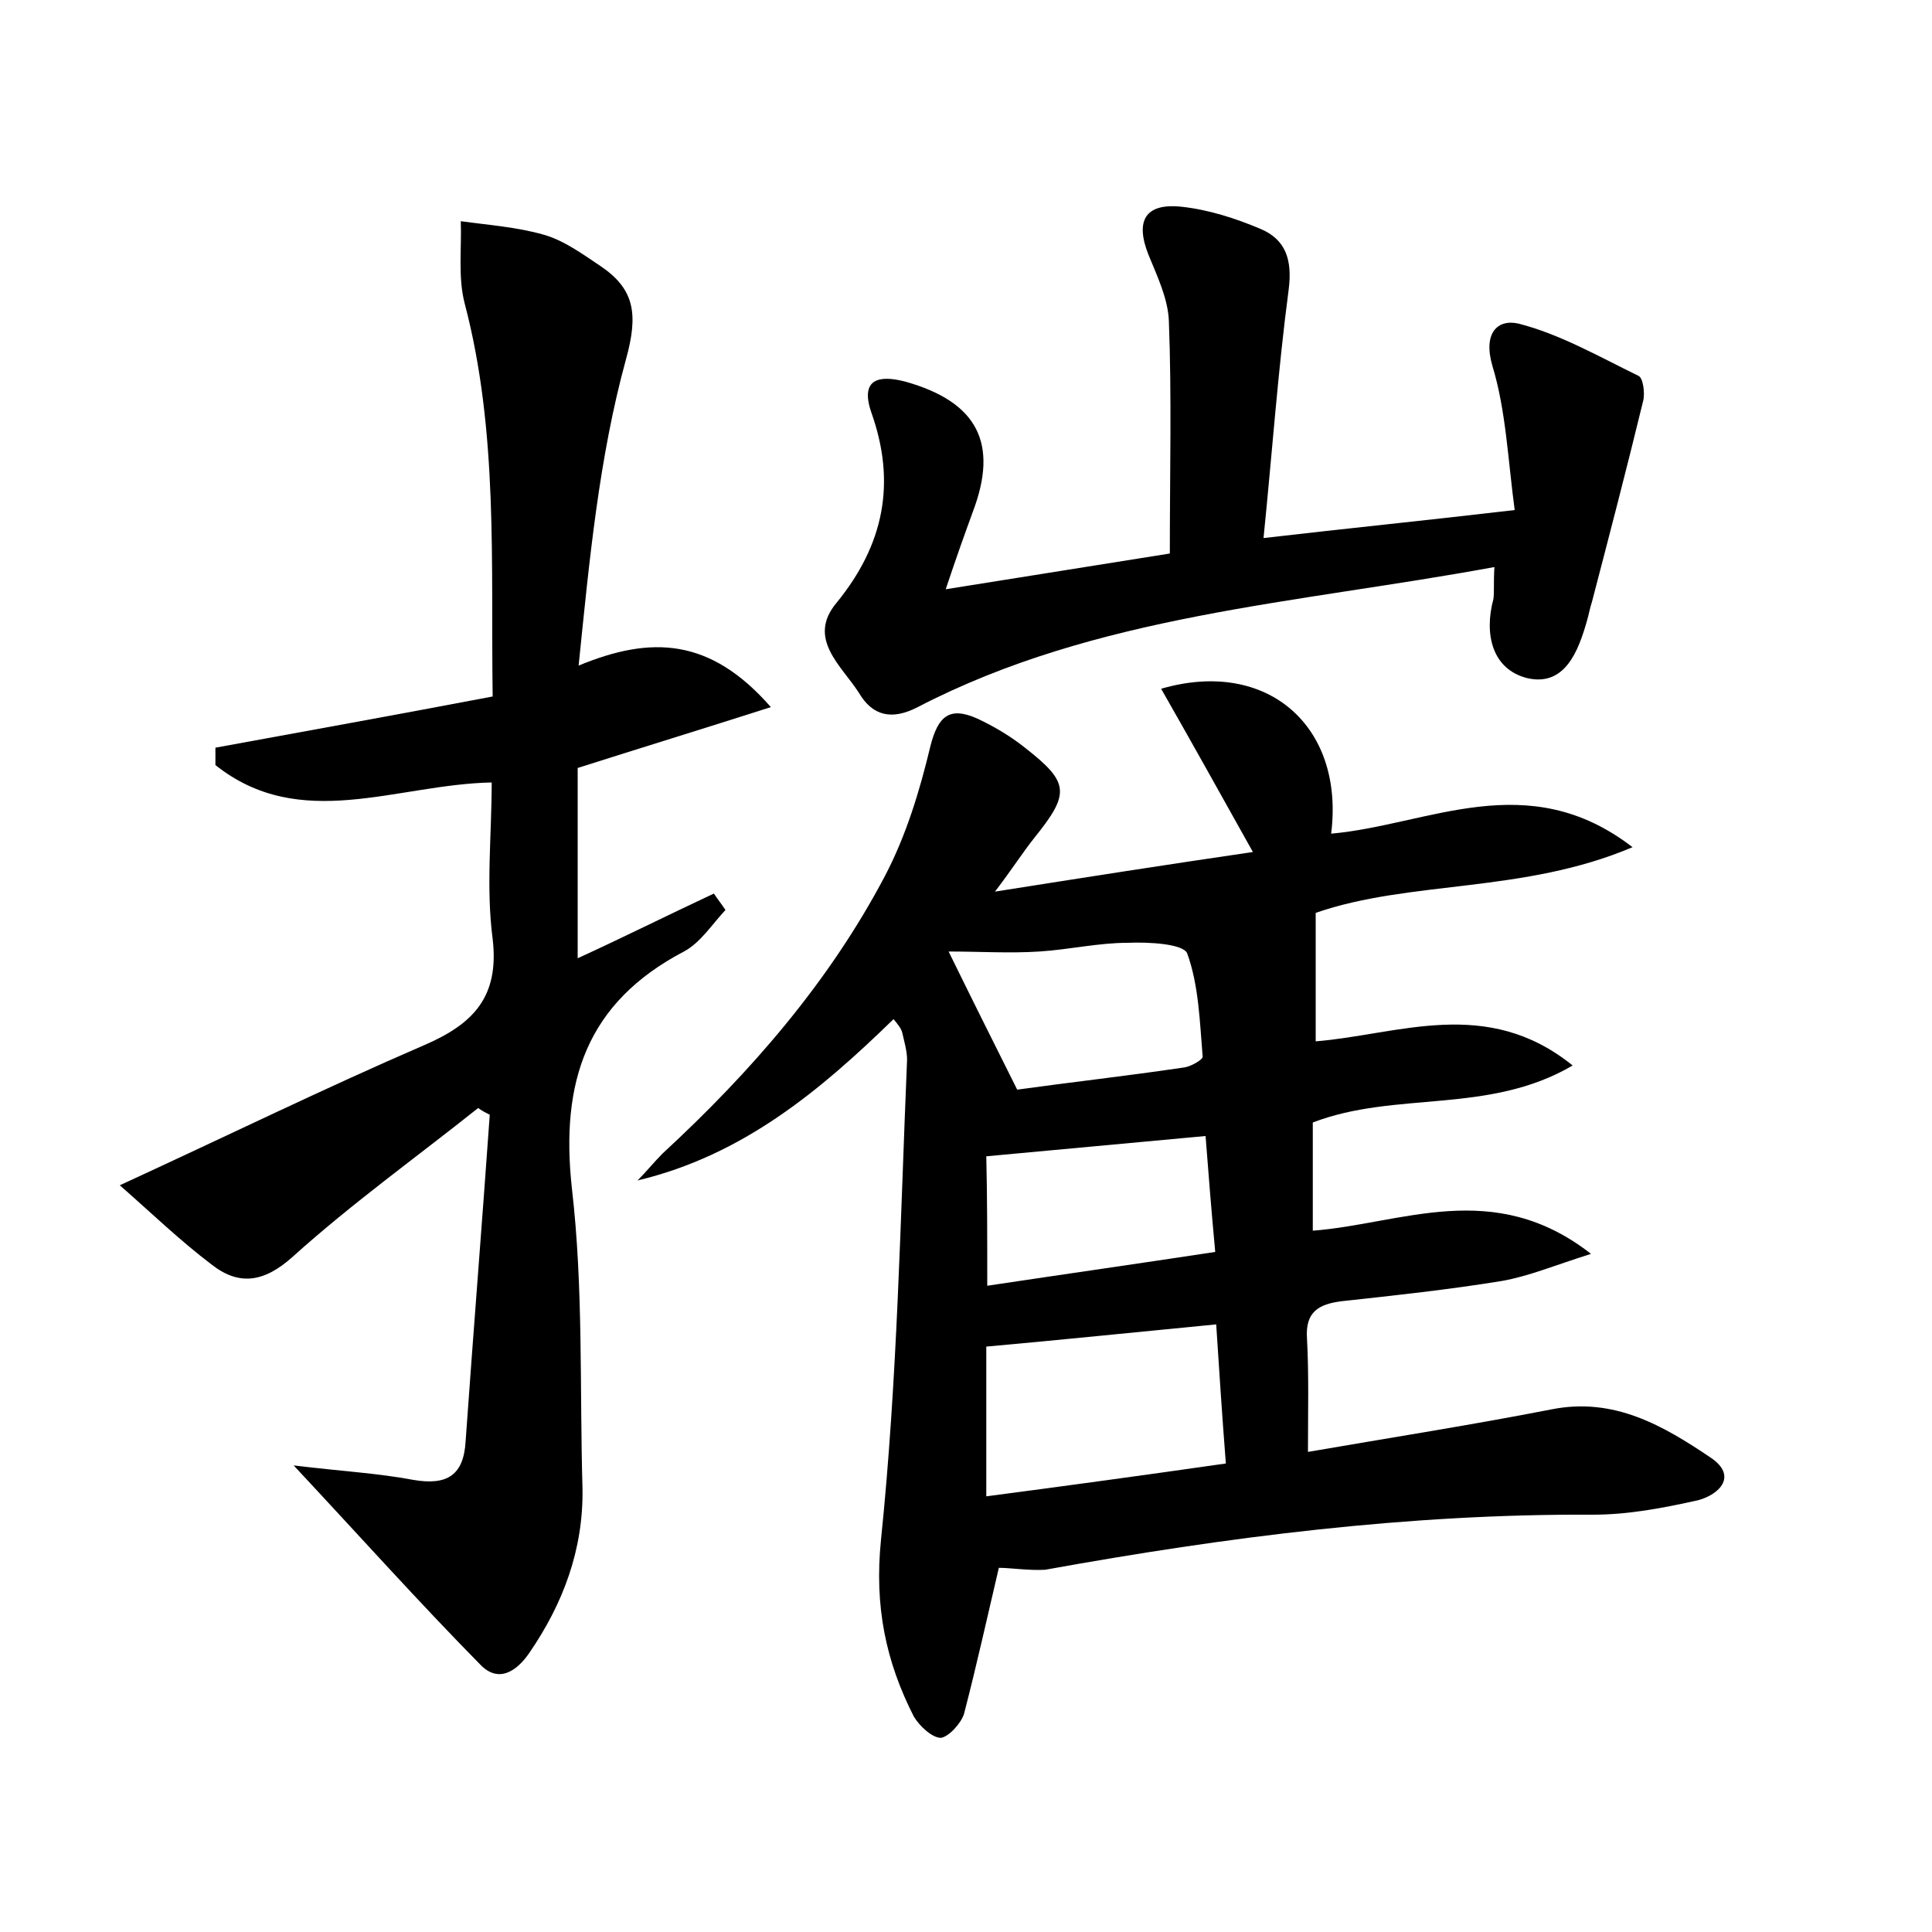 <?xml version="1.0" encoding="utf-8"?>
<!-- Generator: Adobe Illustrator 22.0.0, SVG Export Plug-In . SVG Version: 6.00 Build 0)  -->
<svg version="1.1" id="图层_1" xmlns="http://www.w3.org/2000/svg" xmlns:xlink="http://www.w3.org/1999/xlink" x="0px" y="0px"
	 viewBox="0 0 200 200" style="enable-background:new 0 0 200 200;" xml:space="preserve">
<style type="text/css">
	.st0{fill:#FFFFFF;}
</style>
<g>
	
	<path d="M103.4,162.3c-1.2,5.1-2.3,10.1-3.6,15.1c-0.3,1-1.6,2.4-2.4,2.5c-0.9,0-2.2-1.2-2.8-2.2c-2.9-5.7-4.1-11.4-3.4-18.3
		c1.7-16.5,2-33.1,2.7-49.7c0-0.9-0.3-1.9-0.5-2.8c-0.1-0.4-0.4-0.8-0.9-1.4c-7.6,7.4-15.6,14.1-26.5,16.7c0.9-0.9,1.7-1.9,2.6-2.8
		c9.1-8.4,17.2-17.7,23-28.7c2.2-4.2,3.6-8.8,4.7-13.4c0.8-3.2,2-4.2,4.9-2.9c1.7,0.8,3.4,1.8,4.9,3c4.6,3.6,4.7,4.7,1,9.3
		c-1.2,1.5-2.2,3.1-4.1,5.6c9.5-1.5,17.8-2.8,26.7-4.1c-3.3-5.9-6.3-11.3-9.5-16.9c11-3.2,19,3.9,17.6,15c10.1-0.9,20.3-7,31.2,1.4
		c-11.3,4.8-23,3.4-32.8,6.8c0,4.3,0,8.5,0,13.3c8.6-0.7,17.7-4.7,26.6,2.5c-8.7,5.1-18.3,2.6-26.9,5.9c0,3.4,0,7,0,11.2
		c9.2-0.7,18.7-5.5,28.8,2.4c-3.8,1.2-6.4,2.3-9.2,2.8c-5.5,0.9-11.1,1.5-16.6,2.1c-2.4,0.3-3.8,1.1-3.6,3.9
		c0.2,3.7,0.1,7.3,0.1,11.7c8.7-1.5,17-2.8,25.2-4.4c6.5-1.3,11.6,1.7,16.5,5c2.8,1.9,0.9,3.8-1.3,4.4c-3.6,0.8-7.2,1.5-10.9,1.5
		c-19.1-0.1-37.9,2.3-56.7,5.7C106.5,162.6,104.6,162.3,103.4,162.3z M102.1,154.9c8.4-1.1,16.4-2.2,24.8-3.4
		c-0.4-5.1-0.7-9.8-1-14.4c-8.3,0.8-16,1.6-23.8,2.3C102.1,144.5,102.1,149.5,102.1,154.9z M105.3,112.8c5-0.7,11.2-1.4,17.3-2.3
		c0.7-0.1,1.9-0.8,1.9-1.1c-0.3-3.6-0.4-7.4-1.6-10.7c-0.4-1-4-1.2-6.2-1.1c-3,0-6,0.7-9.1,0.9c-3.1,0.2-6.2,0-9.4,0
		C100.5,103.2,102.6,107.4,105.3,112.8z M102.2,133.1c8-1.2,15.7-2.3,23.6-3.5c-0.4-4.3-0.7-8.1-1-12c-7.7,0.7-15,1.4-22.7,2.1
		C102.2,123.9,102.2,128.1,102.2,133.1z"/>
	<path d="M30.4,151.7c4.9,0.6,8.7,0.8,12.4,1.5c3.5,0.6,5.2-0.5,5.4-4c0.8-11.3,1.7-22.5,2.5-33.8c-0.4-0.2-0.8-0.4-1.2-0.7
		c-6.4,5.1-13.1,9.9-19.2,15.4c-3,2.7-5.6,3-8.4,0.8c-3.3-2.5-6.3-5.4-9.5-8.2c11.3-5.2,21.3-10.1,31.5-14.5c5.1-2.2,7.8-5,7.1-11
		c-0.7-5.3-0.1-10.8-0.1-16.2c-9.9,0.2-19.8,5.2-28.6-1.8c0-0.6,0-1.2,0-1.8C31.6,75.7,41,74,51,72.1c-0.2-13.8,0.6-27.4-2.9-40.7
		c-0.7-2.7-0.3-5.7-0.4-8.5c2.9,0.4,5.8,0.6,8.6,1.4c2.1,0.6,4,2,5.8,3.2c3.6,2.4,4,5,2.7,9.7c-2.8,10.2-3.8,20.9-4.9,31.7
		c7.5-3.1,13.6-2.9,19.9,4.3c-7.2,2.3-13.4,4.2-20,6.3c0,6.2,0,12.7,0,19.7c4.8-2.2,9.4-4.5,14.1-6.7c0.4,0.6,0.8,1.1,1.2,1.7
		c-1.4,1.5-2.6,3.4-4.3,4.3c-10.1,5.3-12.8,13.5-11.6,24.5c1.2,10.3,0.8,20.7,1.1,31.1c0.1,6.3-2,11.9-5.5,17
		c-1.3,1.9-3.2,3.2-5.1,1.2C43.4,165.9,37.4,159.2,30.4,151.7z"/>
	<path d="M154.7,58.7c-20.6,3.8-41.2,4.9-59.7,14.5c-2.7,1.4-4.7,0.9-6.1-1.5c-1.8-2.8-5.4-5.6-2.3-9.3c4.9-6,6.2-12.4,3.6-19.7
		c-1.2-3.5,0.8-3.9,3.5-3.2c7.5,2.1,9.7,6.4,7,13.5c-0.8,2.2-1.6,4.4-2.8,8c8.8-1.4,16.3-2.6,23.2-3.7c0-8.5,0.2-16.3-0.1-24.1
		c-0.1-2.3-1.2-4.6-2.1-6.8c-1.4-3.5-0.4-5.4,3.4-5c2.8,0.3,5.6,1.2,8.2,2.3c2.6,1.1,3.3,3.2,2.9,6.3c-1.1,8.3-1.7,16.8-2.6,25.7
		c8.6-1,16.6-1.8,26-2.9c-0.7-5.2-0.9-10.3-2.3-14.9c-1-3.4,0.5-4.9,2.7-4.4c4.3,1.1,8.3,3.4,12.4,5.4c0.5,0.2,0.7,1.8,0.5,2.6
		c-1.7,7-3.5,13.9-5.3,20.8c-0.2,0.6-0.3,1.2-0.5,1.9c-0.9,3.2-2.3,6.9-6.2,6c-3.6-0.9-4.5-4.5-3.5-8.2
		C154.7,61.2,154.6,60.4,154.7,58.7z"/>
	
	
	
</g>
</svg>
